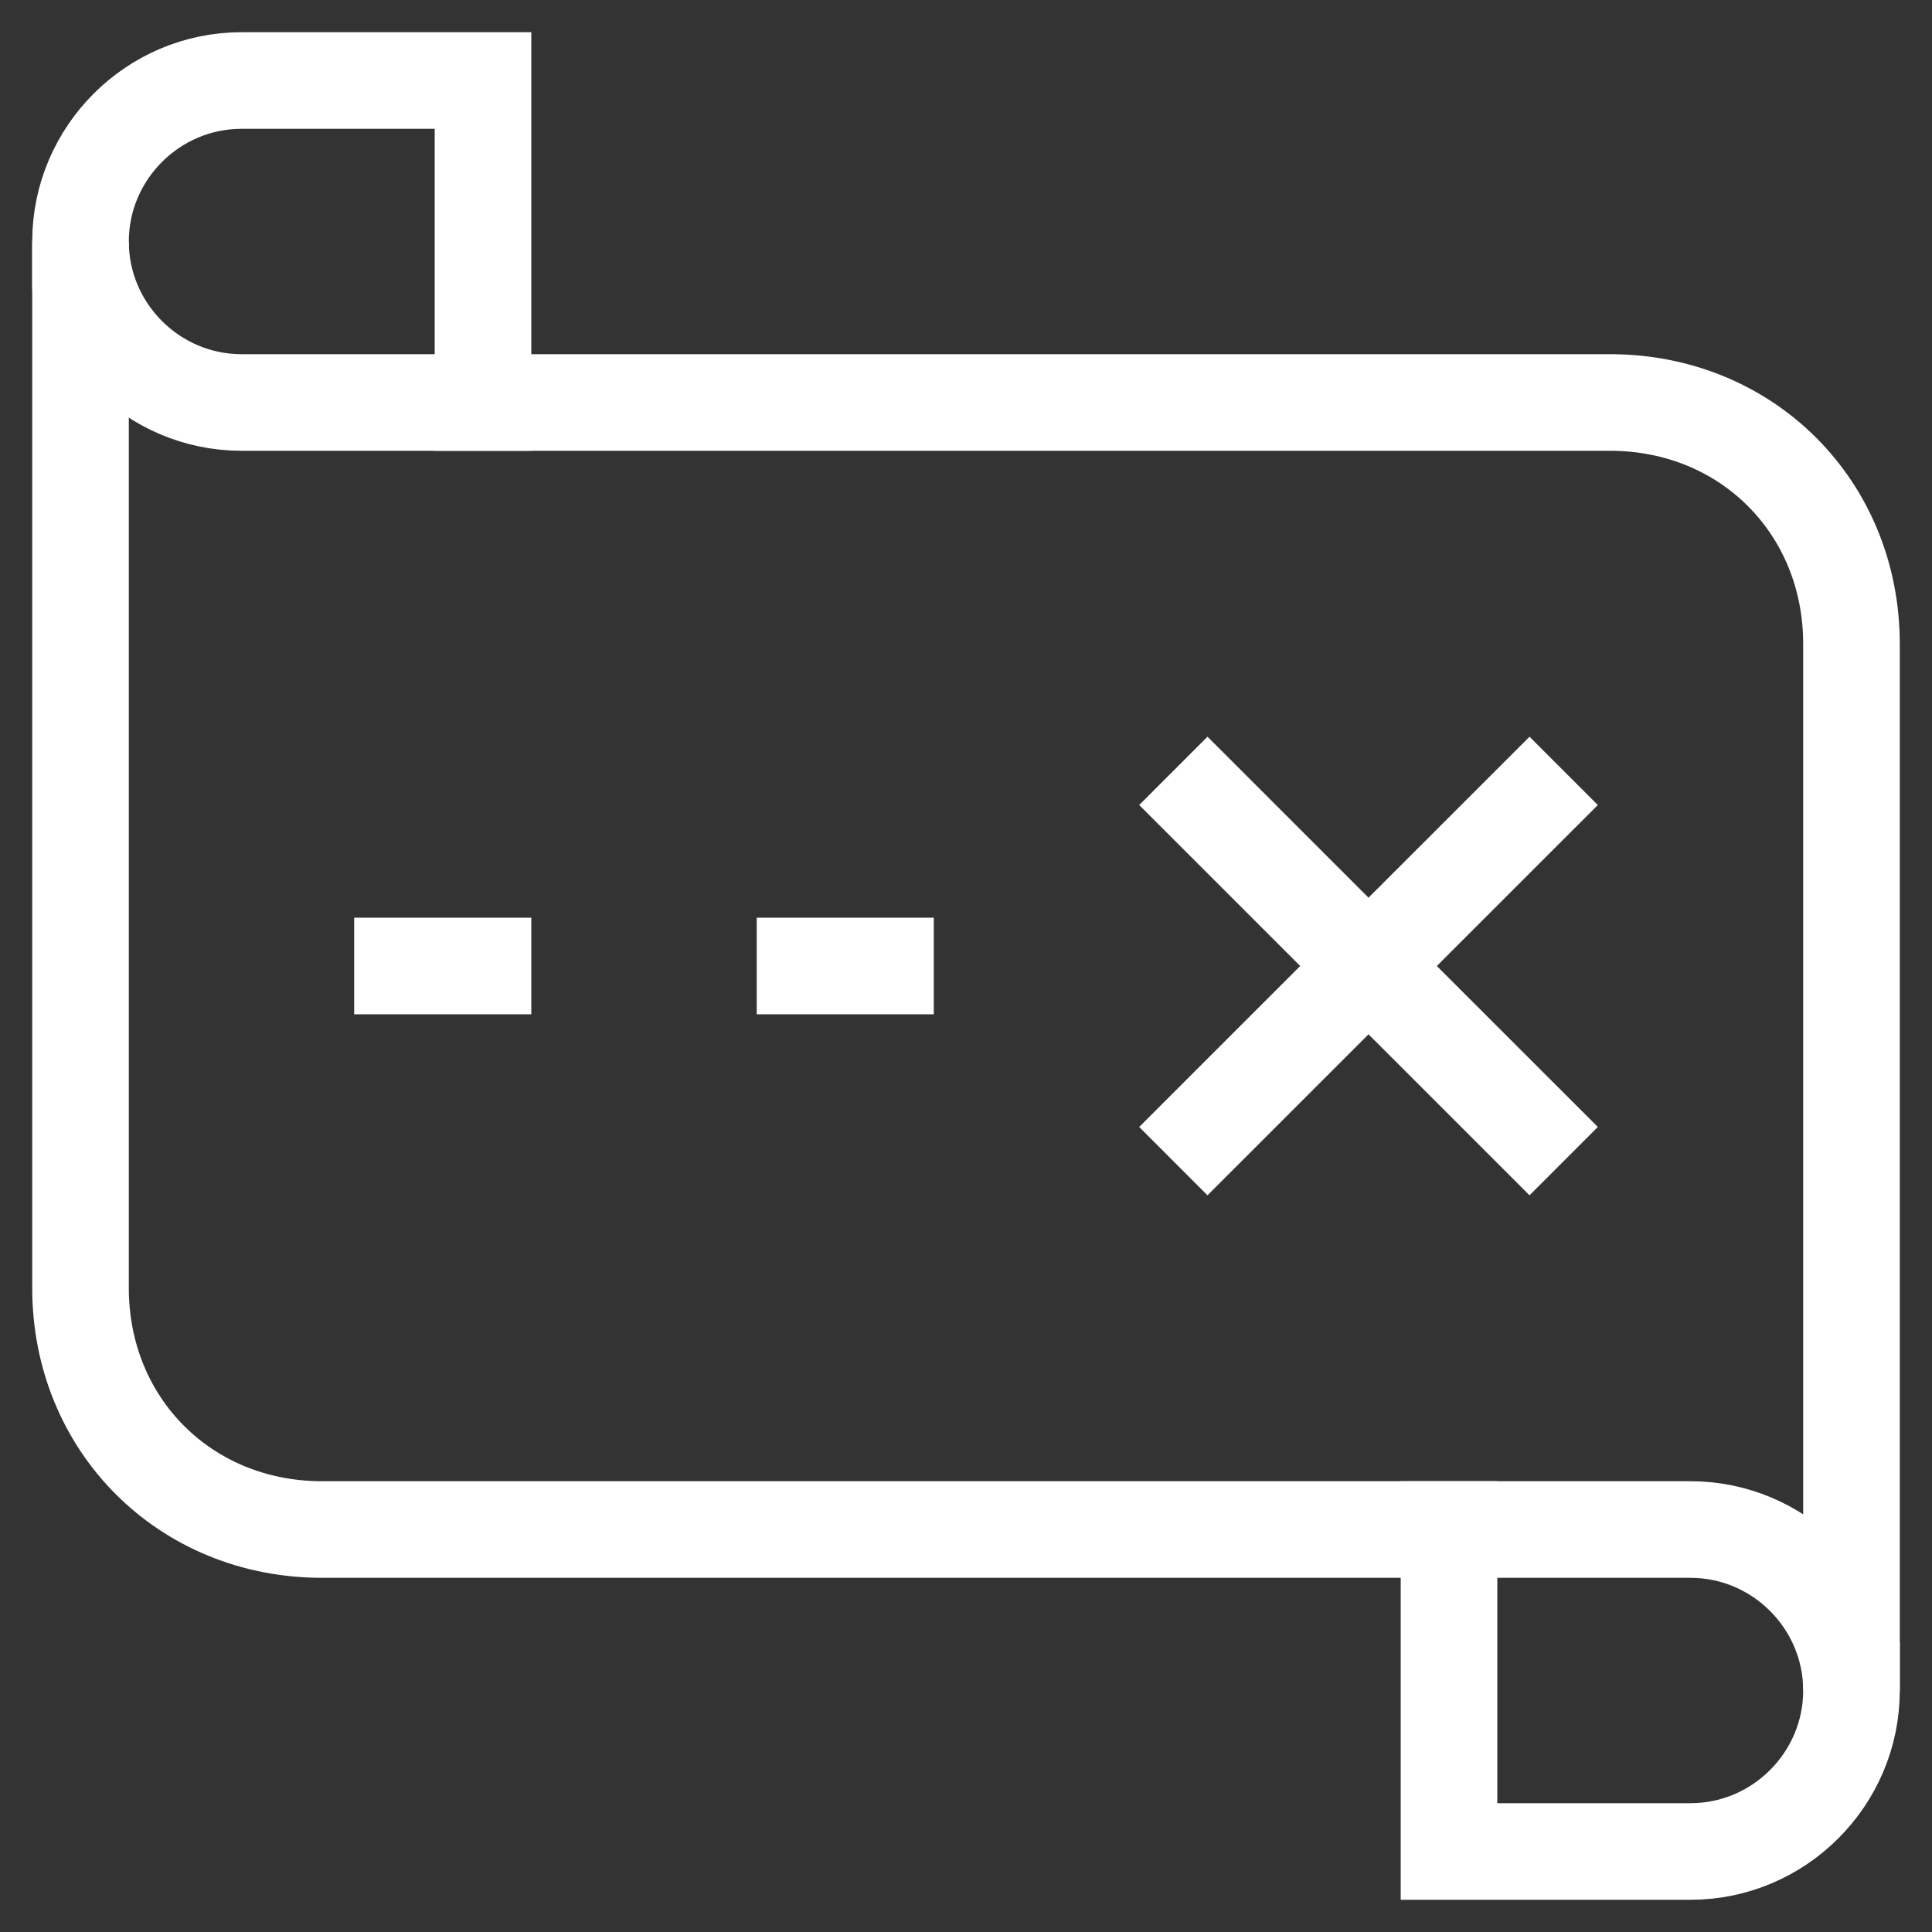 <svg width="40" height="40" viewBox="0 0 40 40" fill="none" xmlns="http://www.w3.org/2000/svg">
<rect x="0" y="0" width="40" height="40" fill="#333333" stroke="none"/>
<path d="M5 8.333C3.167 8.333 1.667 6.833 1.667 5V26.667C1.667 29.5 3.833 31.667 6.667 31.667H35C36.833 31.667 38.333 33.167 38.333 35V13.333C38.333 10.5 36.167 8.333 33.333 8.333H5Z" stroke="white" stroke-width="2" stroke-miterlimit="10" stroke-linecap="square"/>
<path d="M10 8.333V1.667H5C3.167 1.667 1.667 3.167 1.667 5" stroke="white" stroke-width="2" stroke-miterlimit="10" stroke-linecap="square"/>
<path d="M30 31.667V38.333H35C36.833 38.333 38.333 36.833 38.333 35" stroke="white" stroke-width="2" stroke-miterlimit="10" stroke-linecap="square"/>
<path d="M25 16.667L31.667 23.333" stroke="white" stroke-width="2" stroke-miterlimit="10" stroke-linecap="square"/>
<path d="M31.667 16.667L25 23.333" stroke="white" stroke-width="2" stroke-miterlimit="10" stroke-linecap="square"/>
<path d="M8.333 20H10" stroke="white" stroke-width="2" stroke-miterlimit="10" stroke-linecap="square"/>
<path d="M16.667 20H18.333" stroke="white" stroke-width="2" stroke-miterlimit="10" stroke-linecap="square"/>
</svg>

